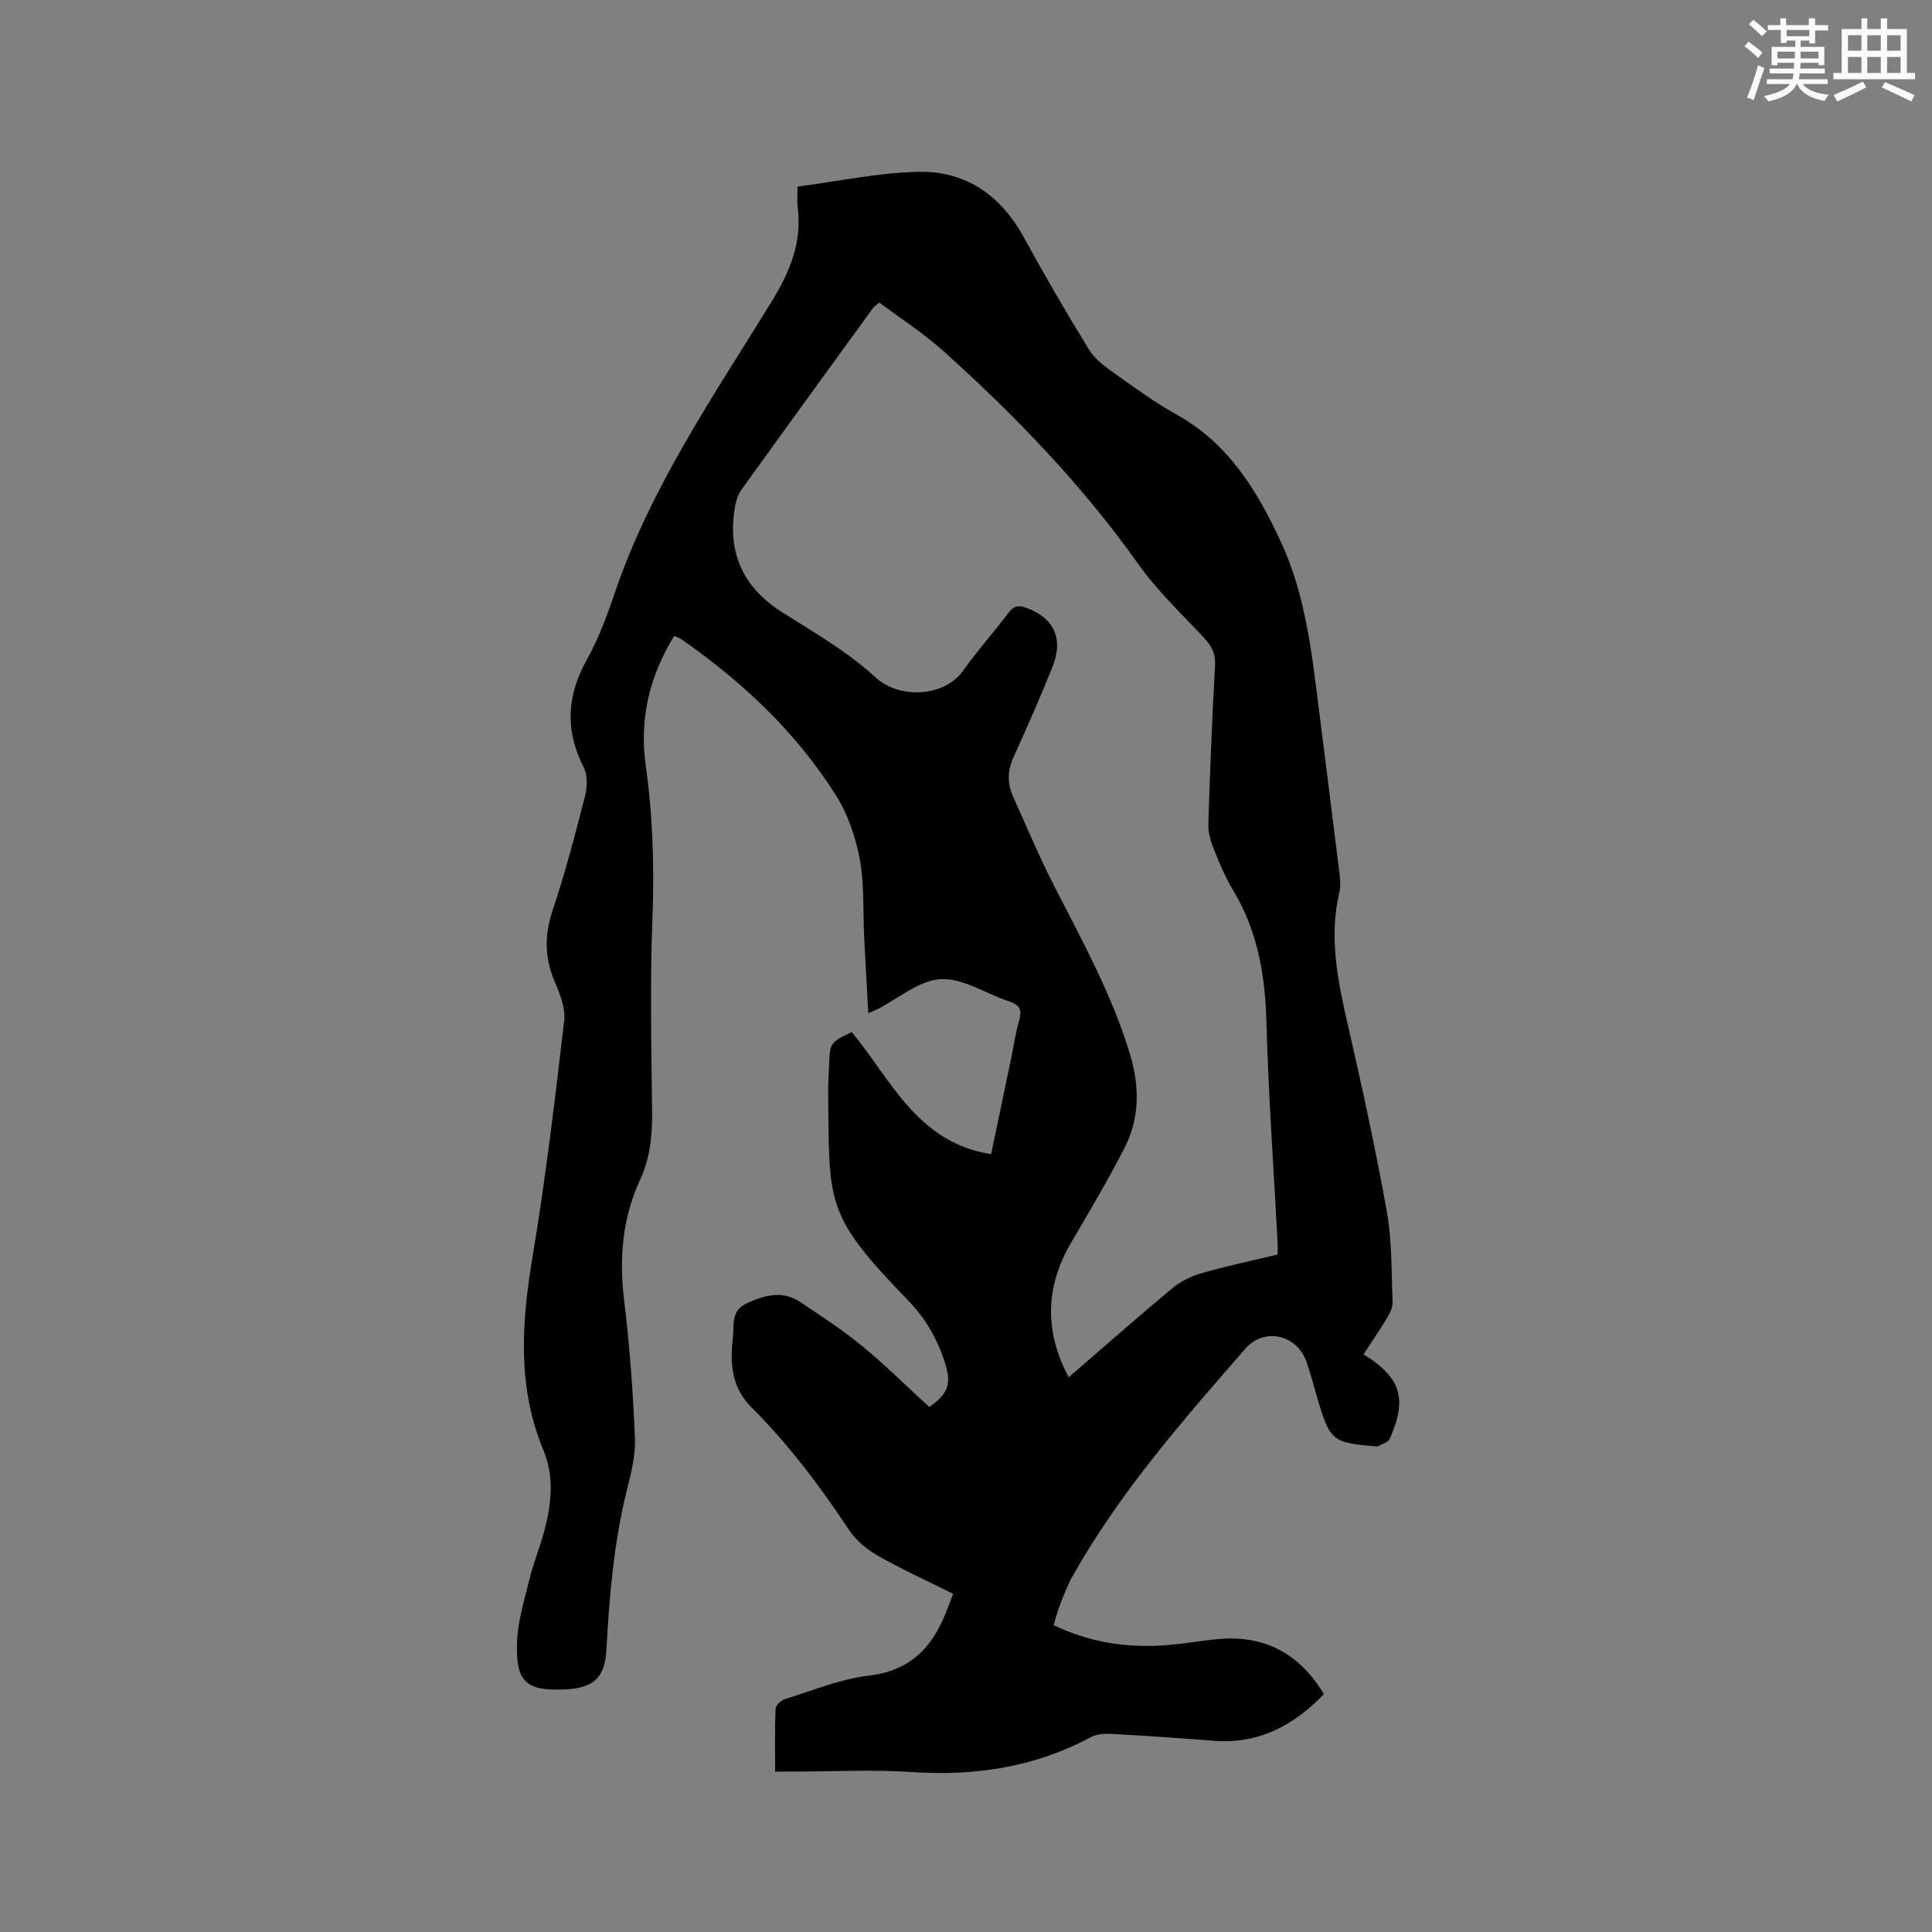 <svg enable-background="new 0 0 400 400" viewBox="0 0 400 400" xmlns="http://www.w3.org/2000/svg"><rect x="0" y="0" width="400" height="400" fill="#808080" stroke="none"/><path d="m160.48 366.8c0-4.58-.09-8.79.09-12.99.03-.72 1.11-1.77 1.91-2.01 5.75-1.78 11.46-4.17 17.36-4.87 8.17-.96 12.81-5.35 15.74-12.42.57-1.36 1.07-2.75 1.76-4.52-5.2-2.6-10.48-5-15.51-7.85-2.28-1.29-4.56-3.14-5.99-5.3-6.04-9.14-12.61-17.82-20.36-25.58-3.98-3.99-4.38-9.08-3.74-14.22.31-2.5-.55-5.61 2.83-7.18 3.76-1.74 7.44-2.75 11.14-.27 4.38 2.92 8.81 5.82 12.87 9.16 4.82 3.96 9.26 8.38 13.83 12.57 3.91-2.79 4.6-4.81 3.29-8.99-1.56-4.99-3.95-9.23-7.74-13.15-17.28-17.85-16.24-19.85-16.5-43.1-.02-1.8.12-3.6.19-5.4.18-4.8.18-4.8 4.68-7.01 8.18 9.85 13.56 22.91 28.87 25.29 1.41-6.76 2.77-13.25 4.13-19.74.56-2.7.94-5.44 1.71-8.08.67-2.3-.17-3.19-2.25-3.87-4.73-1.55-9.47-4.82-14.04-4.55-4.51.27-8.8 4.05-13.19 6.28-.45.23-.93.39-1.79.75-.29-5.41-.59-10.55-.85-15.69-.27-5.4.06-10.91-.91-16.17-.85-4.57-2.47-9.31-4.93-13.22-8.25-13.08-19.36-23.5-32-32.32-.41-.29-.92-.44-1.48-.7-5.15 8.32-7.26 17.25-5.91 26.83 1.48 10.53 1.8 21.05 1.39 31.69-.51 13.24-.23 26.51-.07 39.76.06 4.95-.36 9.71-2.45 14.23-3.7 8.01-4.41 16.32-3.34 25.06 1.16 9.46 1.83 19 2.24 28.52.15 3.51-.77 7.14-1.63 10.6-2.75 10.96-3.67 22.12-4.29 33.34-.31 5.71-2.75 7.82-8.47 8.09-8.06.38-10.29-1.43-10.03-9.64.14-4.45 1.53-8.9 2.61-13.29.83-3.38 2.2-6.63 3.08-10 1.43-5.51 2.06-11.11-.2-16.54-5.48-13.15-4.55-26.49-2.26-40.16 2.71-16.19 4.63-32.52 6.54-48.83.31-2.63-.92-5.61-2.01-8.19-2.07-4.93-2.08-9.59-.37-14.69 2.59-7.72 4.65-15.63 6.67-23.52.48-1.89.6-4.38-.24-6.01-3.93-7.7-3.52-14.92.69-22.42 2.47-4.4 4.21-9.26 5.85-14.06 7.47-21.78 20.45-40.61 32.35-59.97 3.82-6.21 6.34-12.29 5.4-19.59-.17-1.34-.02-2.72-.02-4.23 8.56-1.11 16.84-2.91 25.15-3.06 9.73-.17 16.97 4.92 21.71 13.6 4.3 7.87 8.82 15.64 13.52 23.28 1.22 1.98 3.35 3.5 5.31 4.9 4.14 2.95 8.27 5.98 12.71 8.44 10.82 5.99 16.79 15.85 21.73 26.54 4.96 10.75 6.27 22.37 7.73 33.93 1.42 11.25 2.85 22.49 4.23 33.75.19 1.57.43 3.25.08 4.74-2.16 9.18-.4 18.03 1.65 26.96 2.98 12.99 5.83 26.03 8.18 39.14 1.09 6.11.93 12.45 1.19 18.69.04 1.05-.5 2.24-1.07 3.19-1.56 2.61-3.28 5.12-4.94 7.68 7.76 4.81 9.1 9.14 5.42 17.49-.33.74-1.62 1.06-2.47 1.57-.07.04-.21-.02-.31-.02-9.1-.73-9.59-1.13-12.18-9.89-.75-2.54-1.4-5.11-2.27-7.6-1.97-5.67-8.76-7.2-12.66-2.73-12.96 14.86-25.96 29.7-35.72 46.99-1.09 1.92-1.86 4.03-2.68 6.09-.5 1.26-.82 2.59-1.3 4.16 7.81 3.74 15.85 4.85 24.21 4.07 3.16-.29 6.3-.83 9.46-1.15 9.74-1 17.1 2.76 22.29 11.35-6.23 6.49-13.47 10.39-22.76 9.67-7.08-.55-14.16-1.04-21.25-1.43-1.41-.08-3.06.04-4.26.68-11.64 6.26-24.01 8.09-37.1 7.22-8.13-.54-16.32-.1-24.49-.1-1.13.02-2.26.02-3.76.02zm104.04-107.07c0-.95.03-1.67 0-2.39-.8-15.24-1.91-30.48-2.32-45.73-.27-9.71-1.8-18.85-6.89-27.27-1.63-2.7-2.86-5.67-4.04-8.62-.64-1.61-1.15-3.43-1.1-5.14.35-10.91.78-21.82 1.39-32.72.13-2.35-.56-3.96-2.11-5.62-4.7-5.04-9.78-9.84-13.75-15.42-11.68-16.45-25.55-30.83-40.49-44.23-4.12-3.7-8.85-6.71-13.19-9.96-.85.76-1.12.93-1.3 1.18-9.09 12.52-18.19 25.03-27.22 37.59-.71.98-1.12 2.29-1.33 3.5-1.62 9.48 1.6 16.7 9.83 21.9 6.61 4.18 13.53 8.16 19.23 13.41 4.99 4.6 14.31 4.13 18.22-1.4 2.93-4.15 6.34-7.95 9.41-12.01 1.02-1.35 1.97-1.54 3.47-1.01 5.86 2.06 7.95 6.4 5.56 12.33-2.54 6.28-5.25 12.49-8.06 18.65-1.29 2.83-1.29 5.51-.05 8.25 2.79 6.16 5.41 12.42 8.49 18.44 5.79 11.31 11.92 22.4 15.64 34.67 2.09 6.87 2.08 13.41-1.17 19.7-3.39 6.57-7.16 12.95-10.91 19.33-5.36 9.13-5.71 18.28-.57 27.99 7.3-6.3 14.27-12.46 21.43-18.42 1.71-1.42 3.9-2.5 6.05-3.12 5.06-1.46 10.25-2.55 15.78-3.88z" fill="#010000"/><g fill="#fafafb"><path d="m361.2 9.6.8-1c.9.7 1.9 1.4 2.9 2.3l-.9 1.1c-1-1-2-1.8-2.8-2.4zm.5 10.6c.9-2.1 1.6-4.3 2.3-6.7.4.2.8.4 1.3.6-.7 2.1-1.5 4.3-2.2 6.6zm.4-15.2.9-.9c1 .8 2 1.6 2.8 2.4l-1 1c-.9-.9-1.8-1.7-2.7-2.5zm12.5-1.2h1.2v1.4h2.7v1.1h-2.7v2.7h-1.2v-.6h-1.8v1.3h4.9v3.8h-1.2v-.5h-3.7c0 .4-.1.9-.1 1.2h5.1v1h-5.2c0 .5-.1.9-.2 1.2h6v1h-5.2c1.1 1.3 2.9 2 5.5 2.2-.4.4-.7.8-.9 1.3-2.9-.5-4.8-1.6-5.7-3.5h-.1c-.8 1.7-2.7 2.9-5.9 3.6-.2-.4-.6-.8-.9-1.1 2.8-.6 4.6-1.4 5.4-2.5h-4.8v-1h5.3c.1-.3.2-.7.2-1.2h-4.9v-1h5c0-.4 0-.8.1-1.2h-3.5v.5h-1.2v-3.8h4.9v-1.3h-1.8v.5h-1.2v-2.7h-2.7v-1h2.6v-1.4h1.2v1.4h4.7v-1.4zm-6.6 8.3h3.6c0-.4 0-.9 0-1.4h-3.6zm1.9-4.6h4.7v-1.3h-4.7zm6.6 3.2h-3.7v1.4h3.7z"/><path d="m385.3 3.8h1.3v2.2h2.8v-2.2h1.3v2.2h4.1v9.1h1.7v1.3h-16.9v-1.3h1.7v-9.1h4.1v-2.2zm.4 13.1.7 1.2c-1.8.9-3.8 1.9-6 2.9-.2-.4-.5-.8-.8-1.3 2.3-1 4.3-1.9 6.1-2.8zm-3.1-6.4h2.8v-3.2h-2.8zm0 4.6h2.8v-3.3h-2.8zm4-4.6h2.8v-3.2h-2.8zm0 4.6h2.8v-3.3h-2.8zm3.7 1.9c2.1.9 4.1 1.8 6.1 2.7l-.7 1.3c-2.2-1.1-4.2-2-6.1-2.9zm3.2-9.7h-2.8v3.2h2.8zm-2.8 7.8h2.8v-3.3h-2.8z"/></g></svg>